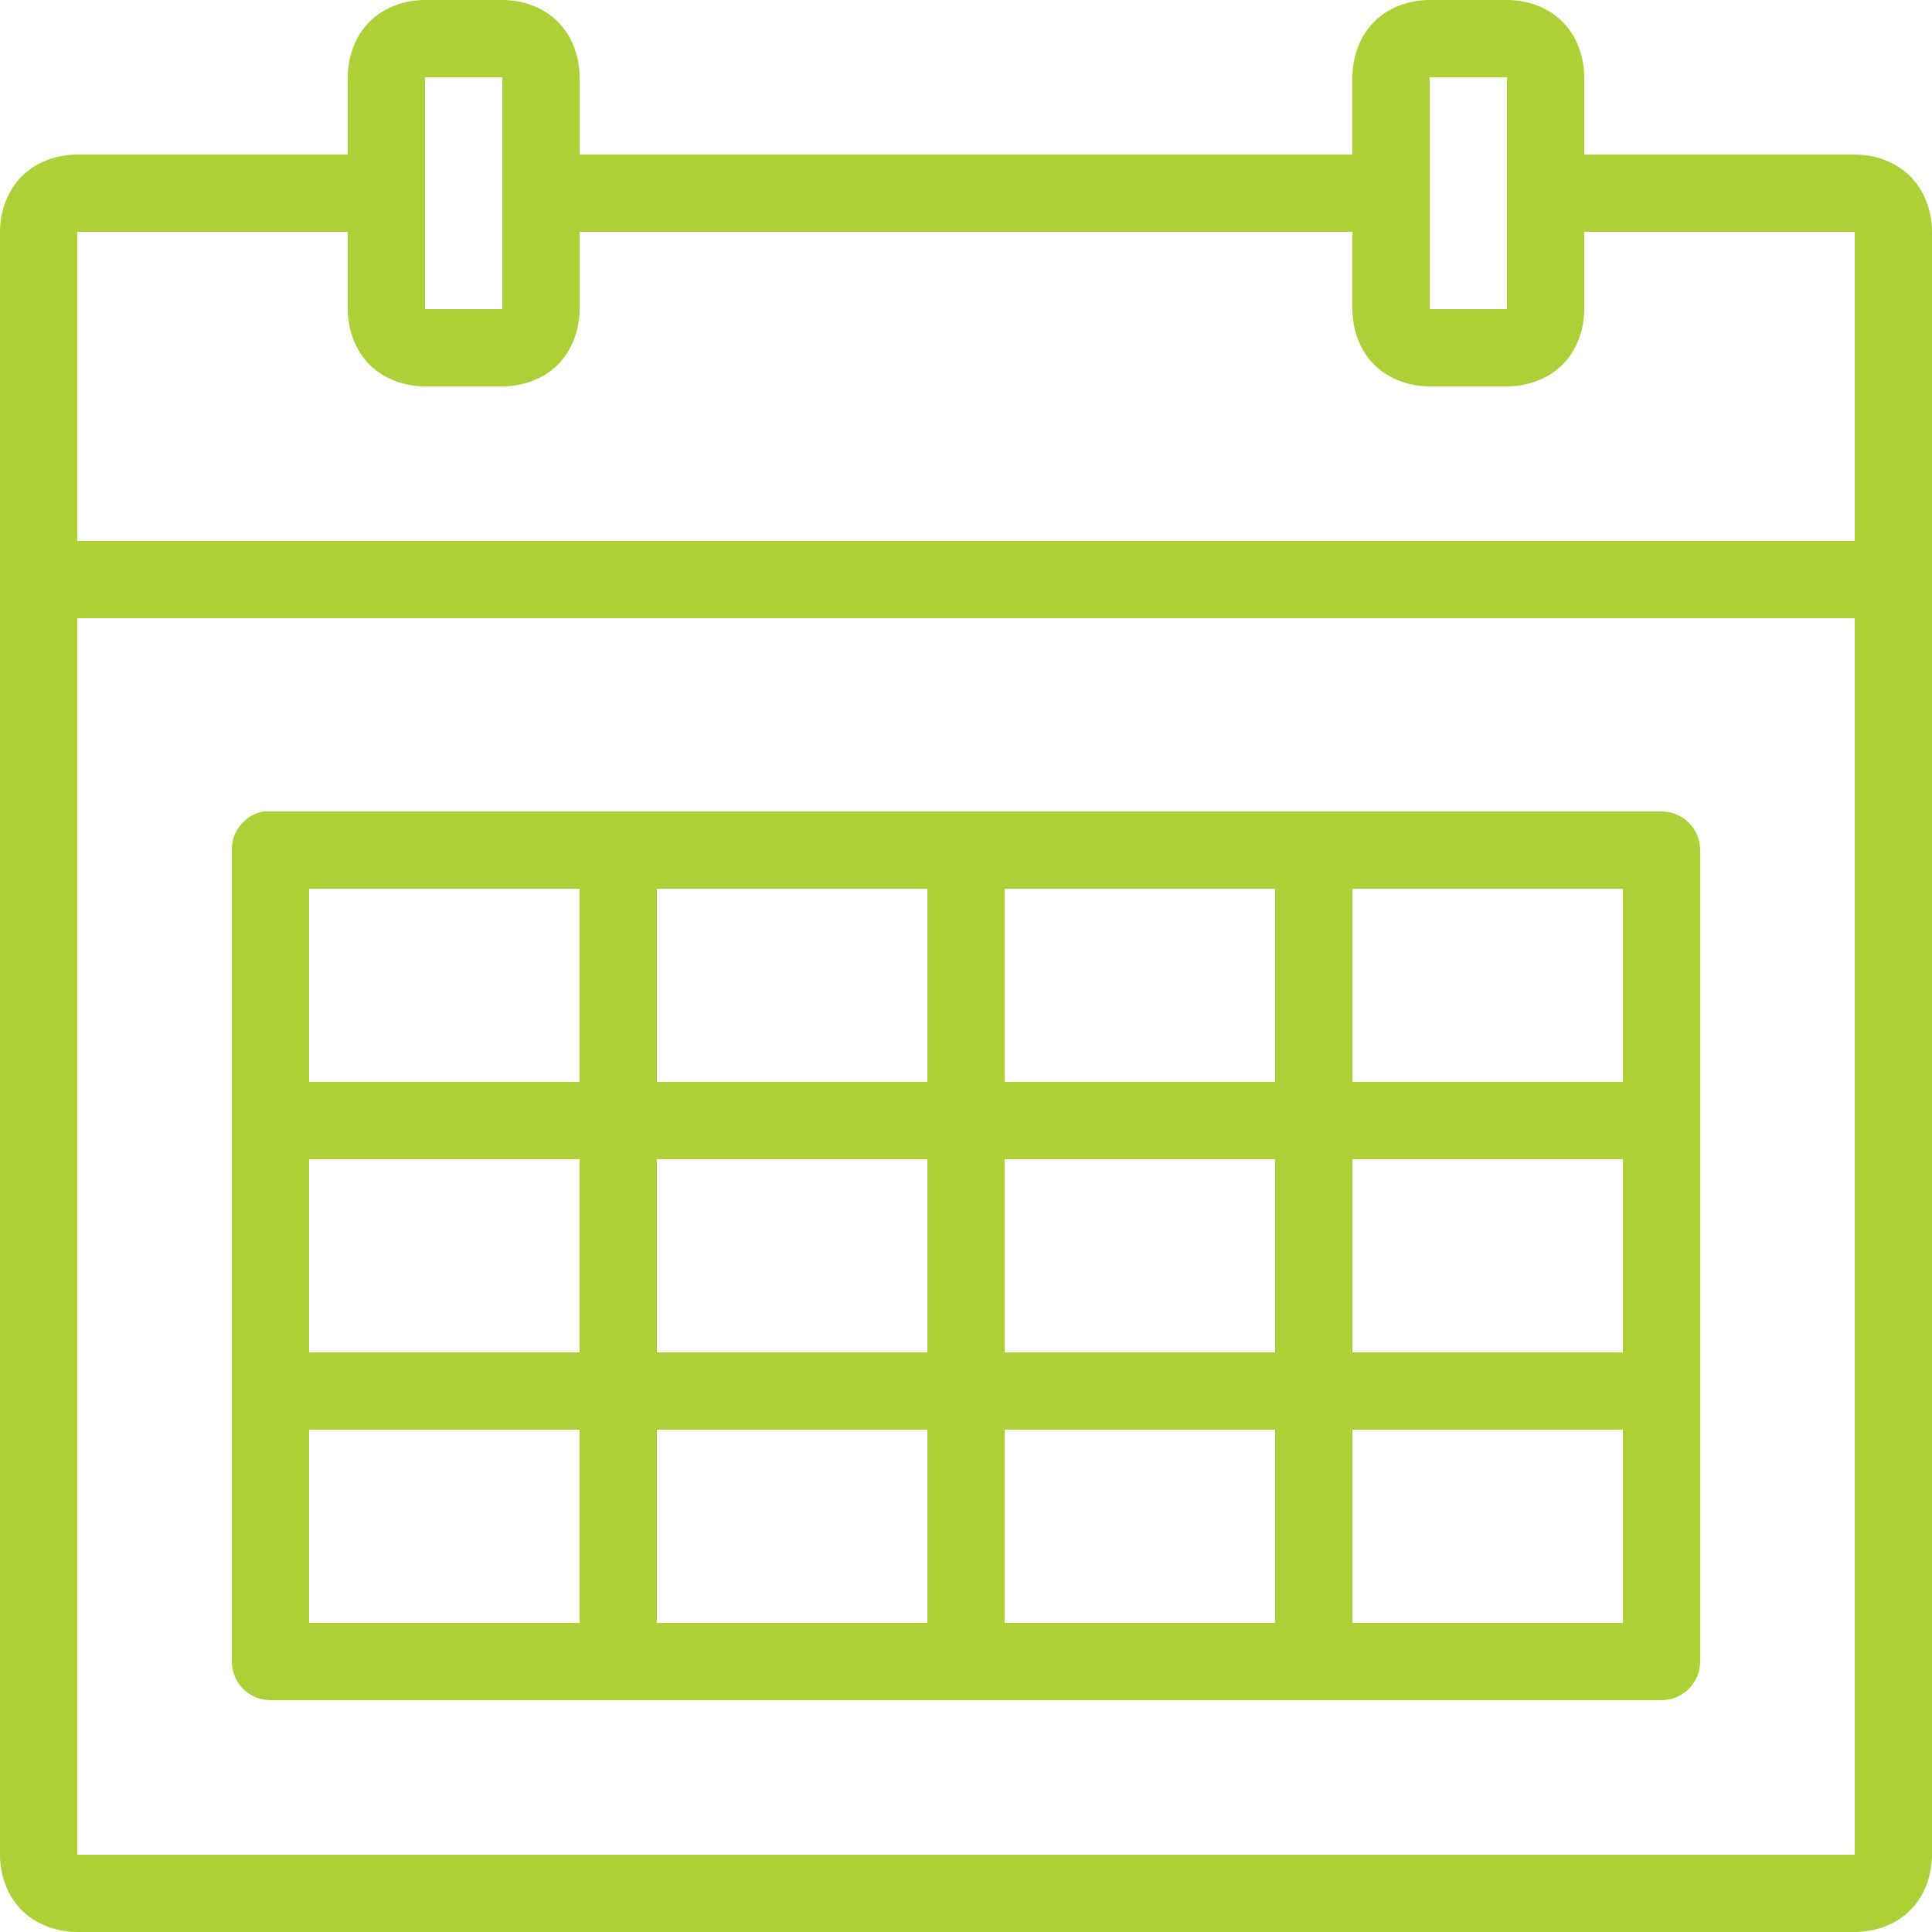 <?xml version="1.0" encoding="UTF-8" standalone="no"?>
<svg width="60px" height="60px" viewBox="0 0 60 60" version="1.1" xmlns="http://www.w3.org/2000/svg" xmlns:xlink="http://www.w3.org/1999/xlink">
    <!-- Generator: Sketch 39.1 (31720) - http://www.bohemiancoding.com/sketch -->
    <title>icon-calendar</title>
    <desc>Created with Sketch.</desc>
    <defs></defs>
    <g id="Home" stroke="none" stroke-width="1" fill="none" fill-rule="evenodd">
        <g id="taxology-protocol-marketing-website" transform="translate(-1002, -891)" fill="#ABD038">
            <path d="M1015.2,891 C1014.573,891 1013.927,891.223 1013.475,891.675 C1013.023,892.127 1012.8,892.773 1012.8,893.4 L1012.8,895.8 L1004.4,895.8 C1003.773,895.8 1003.127,896.023 1002.675,896.475 C1002.223,896.927 1002,897.573 1002,898.2 L1002,948.6 C1002,949.227 1002.223,949.873 1002.675,950.325 C1003.127,950.777 1003.773,951 1004.4,951 L1059.6,951 C1060.227,951 1060.873,950.777 1061.325,950.325 C1061.777,949.873 1062,949.227 1062,948.6 L1062,898.2 C1062,897.573 1061.777,896.927 1061.325,896.475 C1060.873,896.023 1060.227,895.8 1059.6,895.8 L1051.2,895.8 L1051.2,893.4 C1051.2,892.773 1050.977,892.127 1050.525,891.675 C1050.073,891.223 1049.427,891 1048.8,891 L1046.4,891 C1045.773,891 1045.127,891.223 1044.675,891.675 C1044.223,892.127 1044,892.773 1044,893.4 L1044,895.8 L1020,895.8 L1020,893.4 C1020,892.773 1019.777,892.127 1019.325,891.675 C1018.873,891.223 1018.227,891 1017.6,891 L1015.2,891 L1015.2,891 Z M1015.2,893.4 L1017.6,893.4 L1017.6,900.6 L1015.2,900.6 L1015.2,893.4 L1015.2,893.4 Z M1046.4,893.4 L1048.8,893.4 L1048.8,900.6 L1046.4,900.6 L1046.4,893.4 L1046.4,893.4 Z M1004.4,898.2 L1012.8,898.2 L1012.8,900.6 C1012.8,901.227 1013.023,901.873 1013.475,902.325 C1013.927,902.777 1014.573,903 1015.2,903 L1017.6,903 C1018.227,903 1018.873,902.777 1019.325,902.325 C1019.777,901.873 1020,901.227 1020,900.6 L1020,898.2 L1044,898.2 L1044,900.6 C1044,901.227 1044.223,901.873 1044.675,902.325 C1045.127,902.777 1045.773,903 1046.4,903 L1048.8,903 C1049.427,903 1050.073,902.777 1050.525,902.325 C1050.977,901.873 1051.2,901.227 1051.2,900.6 L1051.2,898.2 L1059.6,898.2 L1059.6,907.8 L1004.4,907.8 L1004.4,898.2 L1004.4,898.2 Z M1004.4,910.2 L1059.6,910.2 L1059.6,948.6 L1004.4,948.6 L1004.4,910.2 L1004.4,910.2 Z M1010.175,916.2 C1009.601,916.309 1009.19,916.816 1009.2,917.4 L1009.2,942.6 C1009.2,943.263 1009.737,943.8 1010.4,943.8 L1038,943.8 L1053.6,943.8 C1054.263,943.8 1054.8,943.263 1054.8,942.6 L1054.8,917.4 C1054.8,916.737 1054.263,916.2 1053.6,916.2 L1010.4,916.2 C1010.363,916.198 1010.325,916.198 1010.288,916.2 C1010.25,916.198 1010.212,916.198 1010.175,916.2 L1010.175,916.2 Z M1011.6,918.6 L1020,918.6 L1020,924.6 L1011.6,924.6 L1011.6,918.6 L1011.6,918.6 Z M1022.4,918.6 L1030.8,918.6 L1030.8,924.6 L1022.4,924.6 L1022.4,918.6 L1022.4,918.6 Z M1033.2,918.6 L1041.6,918.6 L1041.6,924.6 L1033.2,924.6 L1033.2,918.6 L1033.2,918.6 Z M1044,918.6 L1052.4,918.6 L1052.4,924.6 L1044,924.6 L1044,918.6 L1044,918.6 Z M1011.6,927 L1020,927 L1020,933 L1011.6,933 L1011.6,927 L1011.6,927 Z M1022.4,927 L1030.8,927 L1030.8,933 L1022.4,933 L1022.4,927 L1022.4,927 Z M1033.2,927 L1041.6,927 L1041.6,933 L1033.2,933 L1033.2,927 L1033.2,927 Z M1044,927 L1052.4,927 L1052.4,933 L1044,933 L1044,927 L1044,927 Z M1011.6,935.4 L1020,935.4 L1020,941.4 L1011.6,941.4 L1011.6,935.4 L1011.6,935.4 Z M1022.4,935.4 L1030.8,935.4 L1030.8,941.4 L1022.4,941.4 L1022.4,935.4 L1022.4,935.4 Z M1033.2,935.4 L1041.6,935.4 L1041.6,941.4 L1038,941.4 L1033.2,941.4 L1033.2,935.4 L1033.2,935.4 Z M1044,935.4 L1052.4,935.4 L1052.4,941.4 L1044,941.4 L1044,935.4 L1044,935.4 Z" id="icon-calendar"></path>
        </g>
    </g>
</svg>